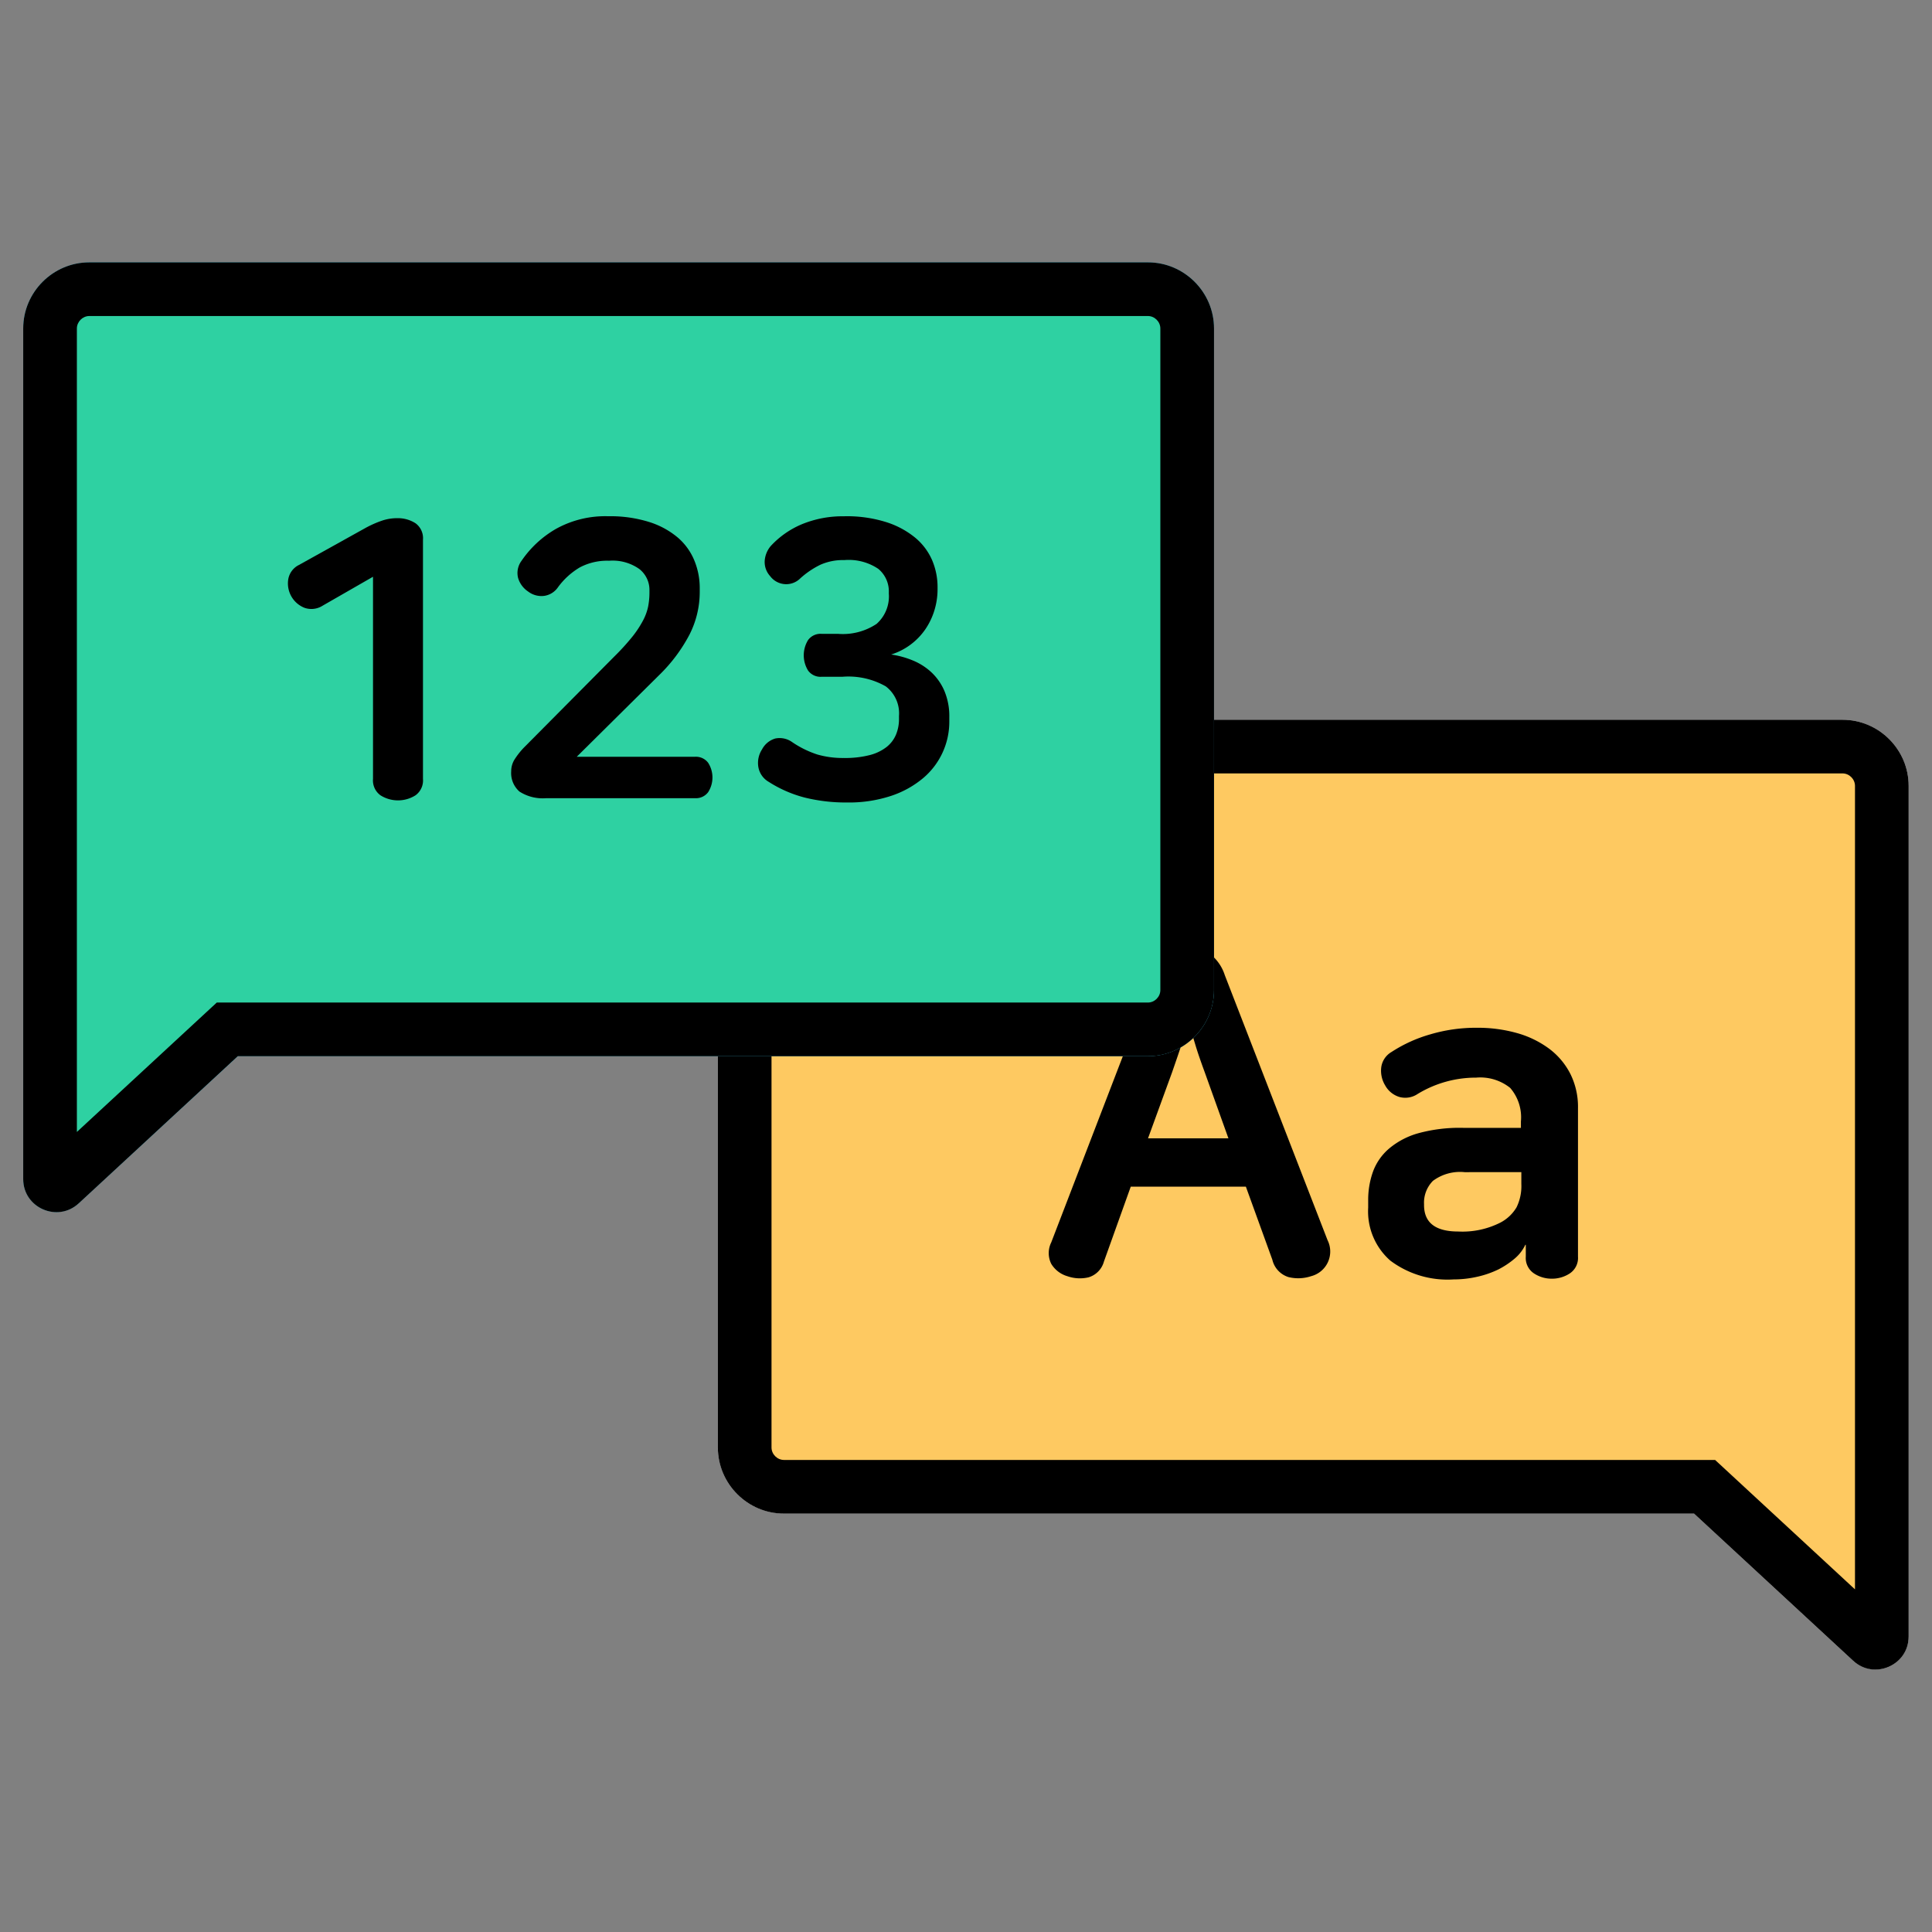 <svg xmlns="http://www.w3.org/2000/svg" width="72" height="72" viewBox="0 0 72 72">
  <rect x="0" y="0" width="72" height="72" fill="#808080" stroke="none"/>
  <g id="그룹_116318" data-name="그룹 116318" transform="translate(16619 -6786)">
    <rect id="사각형_22353" data-name="사각형 22353" width="72" height="72" transform="translate(-16619 6786)" fill="none"/>
    <g id="그룹_116265" data-name="그룹 116265" transform="translate(-16618.135 6795.777)">
      <g id="그룹_116266" data-name="그룹 116266">
        <path id="패스_42691" data-name="패스 42691" d="M23.965,14.328H63.413a2.473,2.473,0,0,1,2.465,2.465v31.7a1.233,1.233,0,0,1-2.07.9l-5.927-5.482H23.965A2.473,2.473,0,0,1,21.5,41.448V16.793a2.473,2.473,0,0,1,2.465-2.465" transform="translate(4.387 2.718)" fill="#fff"/>
        <g id="패스_42692" data-name="패스 42692" transform="translate(4.387 2.718)" fill="#fec961" stroke-miterlimit="10">
          <path d="M 64.637 48.725 C 64.582 48.725 64.535 48.705 64.487 48.661 L 58.56 43.179 L 58.273 42.913 L 57.881 42.913 L 23.965 42.913 C 23.157 42.913 22.5 42.256 22.5 41.448 L 22.5 16.793 C 22.5 15.985 23.157 15.328 23.965 15.328 L 63.413 15.328 C 64.221 15.328 64.878 15.985 64.878 16.793 L 64.878 31.538 L 64.878 41.448 L 64.878 48.491 C 64.878 48.682 64.7 48.725 64.637 48.725 Z" stroke="none"/>
          <path d="M 23.965 16.328 C 23.713 16.328 23.5 16.541 23.5 16.793 L 23.5 41.448 C 23.5 41.7 23.713 41.913 23.965 41.913 L 58.665 41.913 L 63.878 46.736 L 63.878 16.793 C 63.878 16.541 63.665 16.328 63.413 16.328 L 23.965 16.328 M 23.965 14.328 L 63.413 14.328 C 64.769 14.328 65.878 15.437 65.878 16.793 L 65.878 48.491 C 65.878 49.565 64.597 50.125 63.808 49.395 L 57.881 43.913 L 23.965 43.913 C 22.609 43.913 21.5 42.804 21.5 41.448 L 21.5 16.793 C 21.5 15.437 22.609 14.328 23.965 14.328 Z" stroke="none" fill="#000"/>
        </g>
        <path id="패스_42693" data-name="패스 42693" d="M36.734,21.237a1.4,1.4,0,0,1,.767.2,1.636,1.636,0,0,1,.563.8l3.829,9.875a.949.949,0,0,1-.613,1.345,1.525,1.525,0,0,1-.843.033.89.89,0,0,1-.6-.646l-.987-2.724h-4.29l-1,2.792a.845.845,0,0,1-.572.587,1.408,1.408,0,0,1-.791-.042,1.04,1.04,0,0,1-.6-.46.9.9,0,0,1,0-.8l3.83-9.96a1.533,1.533,0,0,1,.554-.8,1.41,1.41,0,0,1,.757-.2M36.7,23.961c-.091.34-.179.645-.264.911s-.2.593-.333.979l-.9,2.469H38.2l-.885-2.469c-.147-.4-.264-.738-.349-1.022s-.173-.573-.263-.868" transform="translate(6.715 4.326)"/>
        <path id="패스_42694" data-name="패스 42694" d="M45.2,23.64a5.392,5.392,0,0,1,1.515.2,3.664,3.664,0,0,1,1.2.588,2.7,2.7,0,0,1,.783.937,2.759,2.759,0,0,1,.281,1.267V32.17a.692.692,0,0,1-.3.621,1.2,1.2,0,0,1-.673.2,1.19,1.19,0,0,1-.672-.2.688.688,0,0,1-.3-.621v-.443h-.017a1.532,1.532,0,0,1-.392.51,3.172,3.172,0,0,1-.613.409,3.572,3.572,0,0,1-.783.272,3.95,3.95,0,0,1-.885.1,3.549,3.549,0,0,1-2.358-.7,2.44,2.44,0,0,1-.826-1.975v-.272A3.118,3.118,0,0,1,41.34,29a2.066,2.066,0,0,1,.6-.859,2.9,2.9,0,0,1,1.09-.571,5.83,5.83,0,0,1,1.678-.2h2.144v-.238a1.673,1.673,0,0,0-.4-1.251,1.784,1.784,0,0,0-1.268-.383A4.173,4.173,0,0,0,43,26.109a.824.824,0,0,1-.672.111.906.906,0,0,1-.536-.434,1.053,1.053,0,0,1-.145-.673.783.783,0,0,1,.383-.571,5.31,5.31,0,0,1,1.439-.655A5.985,5.985,0,0,1,45.2,23.64m-.443,5.381a1.689,1.689,0,0,0-1.183.324,1.151,1.151,0,0,0-.332.868v.033q0,.987,1.276.987a3.126,3.126,0,0,0,1.584-.34,1.519,1.519,0,0,0,.587-.561,1.8,1.8,0,0,0,.179-.869v-.443Z" transform="translate(8.963 4.885)"/>
        <path id="패스_42695" data-name="패스 42695" d="M42.413.5H2.965A2.473,2.473,0,0,0,.5,2.965v31.7a1.233,1.233,0,0,0,2.07.9L8.5,30.085H42.413a2.473,2.473,0,0,0,2.465-2.465V2.965A2.473,2.473,0,0,0,42.413.5" transform="translate(-0.5 -0.5)" fill="#51dcf9"/>
        <g id="패스_42696" data-name="패스 42696" transform="translate(-0.5 -0.5)" fill="#2ed1a2" stroke-miterlimit="10">
          <path d="M 1.741 34.897 C 1.678 34.897 1.5 34.854 1.5 34.663 L 1.5 27.62 L 1.5 17.71 L 1.5 2.965 C 1.5 2.157 2.157 1.5 2.965 1.5 L 42.413 1.5 C 43.221 1.5 43.878 2.157 43.878 2.965 L 43.878 27.62 C 43.878 28.428 43.221 29.085 42.413 29.085 L 8.497 29.085 L 8.105 29.085 L 7.818 29.351 L 1.891 34.833 C 1.843 34.877 1.796 34.897 1.741 34.897 Z" stroke="none"/>
          <path d="M 2.965 2.5 C 2.713 2.5 2.5 2.713 2.5 2.965 L 2.5 32.908 L 7.714 28.085 L 42.413 28.085 C 42.665 28.085 42.878 27.872 42.878 27.62 L 42.878 2.965 C 42.878 2.713 42.665 2.5 42.413 2.5 L 2.965 2.5 M 2.965 0.5 L 42.413 0.5 C 43.769 0.5 44.878 1.609 44.878 2.965 L 44.878 27.62 C 44.878 28.976 43.769 30.085 42.413 30.085 L 8.497 30.085 L 2.57 35.567 C 1.781 36.297 0.5 35.737 0.5 34.663 L 0.5 2.965 C 0.5 1.609 1.609 0.5 2.965 0.5 Z" stroke="none" fill="#000"/>
        </g>
        <path id="패스_42697" data-name="패스 42697" d="M12.559,8.235a1.209,1.209,0,0,1,.7.189.688.688,0,0,1,.277.611v8.916a.684.684,0,0,1-.277.61,1.221,1.221,0,0,1-1.308,0,.684.684,0,0,1-.277-.61V10.417L9.8,11.493a.777.777,0,0,1-.683.08.977.977,0,0,1-.6-1.07.73.73,0,0,1,.392-.523l2.459-1.367a3.9,3.9,0,0,1,.653-.291,1.757,1.757,0,0,1,.539-.088" transform="translate(1.362 1.3)"/>
        <path id="패스_42698" data-name="패스 42698" d="M18.872,8.176a4.819,4.819,0,0,1,1.535.218,3.072,3.072,0,0,1,1.061.582,2.253,2.253,0,0,1,.611.851,2.687,2.687,0,0,1,.2,1.011V11a3.5,3.5,0,0,1-.385,1.593A5.969,5.969,0,0,1,20.763,14.1l-3.068,3.04H22.1a.567.567,0,0,1,.494.226,1.015,1.015,0,0,1,0,1.091.567.567,0,0,1-.494.226H16.559a1.6,1.6,0,0,1-1-.248.917.917,0,0,1-.306-.757.823.823,0,0,1,.123-.435,2.828,2.828,0,0,1,.356-.451l3.375-3.4a8.666,8.666,0,0,0,.655-.72,3.834,3.834,0,0,0,.392-.589,1.98,1.98,0,0,0,.2-.531,2.742,2.742,0,0,0,.051-.53V10.94a.99.99,0,0,0-.371-.793A1.72,1.72,0,0,0,18.9,9.834a2.182,2.182,0,0,0-1.09.248,2.742,2.742,0,0,0-.815.742.753.753,0,0,1-.509.319.814.814,0,0,1-.6-.16.923.923,0,0,1-.377-.509.761.761,0,0,1,.131-.64,3.913,3.913,0,0,1,1.28-1.186,3.779,3.779,0,0,1,1.949-.472" transform="translate(2.933 1.286)"/>
        <path id="패스_42699" data-name="패스 42699" d="M25.947,8.176a4.889,4.889,0,0,1,1.542.218,3.233,3.233,0,0,1,1.084.582,2.258,2.258,0,0,1,.632.843,2.55,2.55,0,0,1,.2,1V10.9a2.679,2.679,0,0,1-.116.778,2.584,2.584,0,0,1-.341.713,2.423,2.423,0,0,1-1.273.938,3.326,3.326,0,0,1,.8.218,2.3,2.3,0,0,1,.7.444,2.069,2.069,0,0,1,.487.7,2.437,2.437,0,0,1,.181.981v.147a2.746,2.746,0,0,1-.974,2.115,3.626,3.626,0,0,1-1.193.662,5,5,0,0,1-1.643.247,6.366,6.366,0,0,1-1.57-.181,4.632,4.632,0,0,1-1.352-.589.791.791,0,0,1-.386-.56.926.926,0,0,1,.138-.647.819.819,0,0,1,.494-.407.805.805,0,0,1,.625.131,3.689,3.689,0,0,0,.946.466,3.426,3.426,0,0,0,.975.129,3.7,3.7,0,0,0,.974-.108,1.717,1.717,0,0,0,.634-.306,1.163,1.163,0,0,0,.349-.466,1.506,1.506,0,0,0,.108-.573v-.117a1.261,1.261,0,0,0-.494-1.1,2.817,2.817,0,0,0-1.614-.357h-.772a.571.571,0,0,1-.509-.233,1.083,1.083,0,0,1,0-1.134.573.573,0,0,1,.509-.232H25.7a2.267,2.267,0,0,0,1.432-.371,1.369,1.369,0,0,0,.457-1.128v-.043a1.087,1.087,0,0,0-.392-.88,1.971,1.971,0,0,0-1.266-.327,2.071,2.071,0,0,0-.894.174,3.191,3.191,0,0,0-.75.509.741.741,0,0,1-.6.211.751.751,0,0,1-.524-.3.779.779,0,0,1-.2-.567.959.959,0,0,1,.226-.552,3.329,3.329,0,0,1,1.149-.807,3.985,3.985,0,0,1,1.6-.3" transform="translate(4.67 1.286)"/>
      </g>
    </g>
  </g>
</svg>

